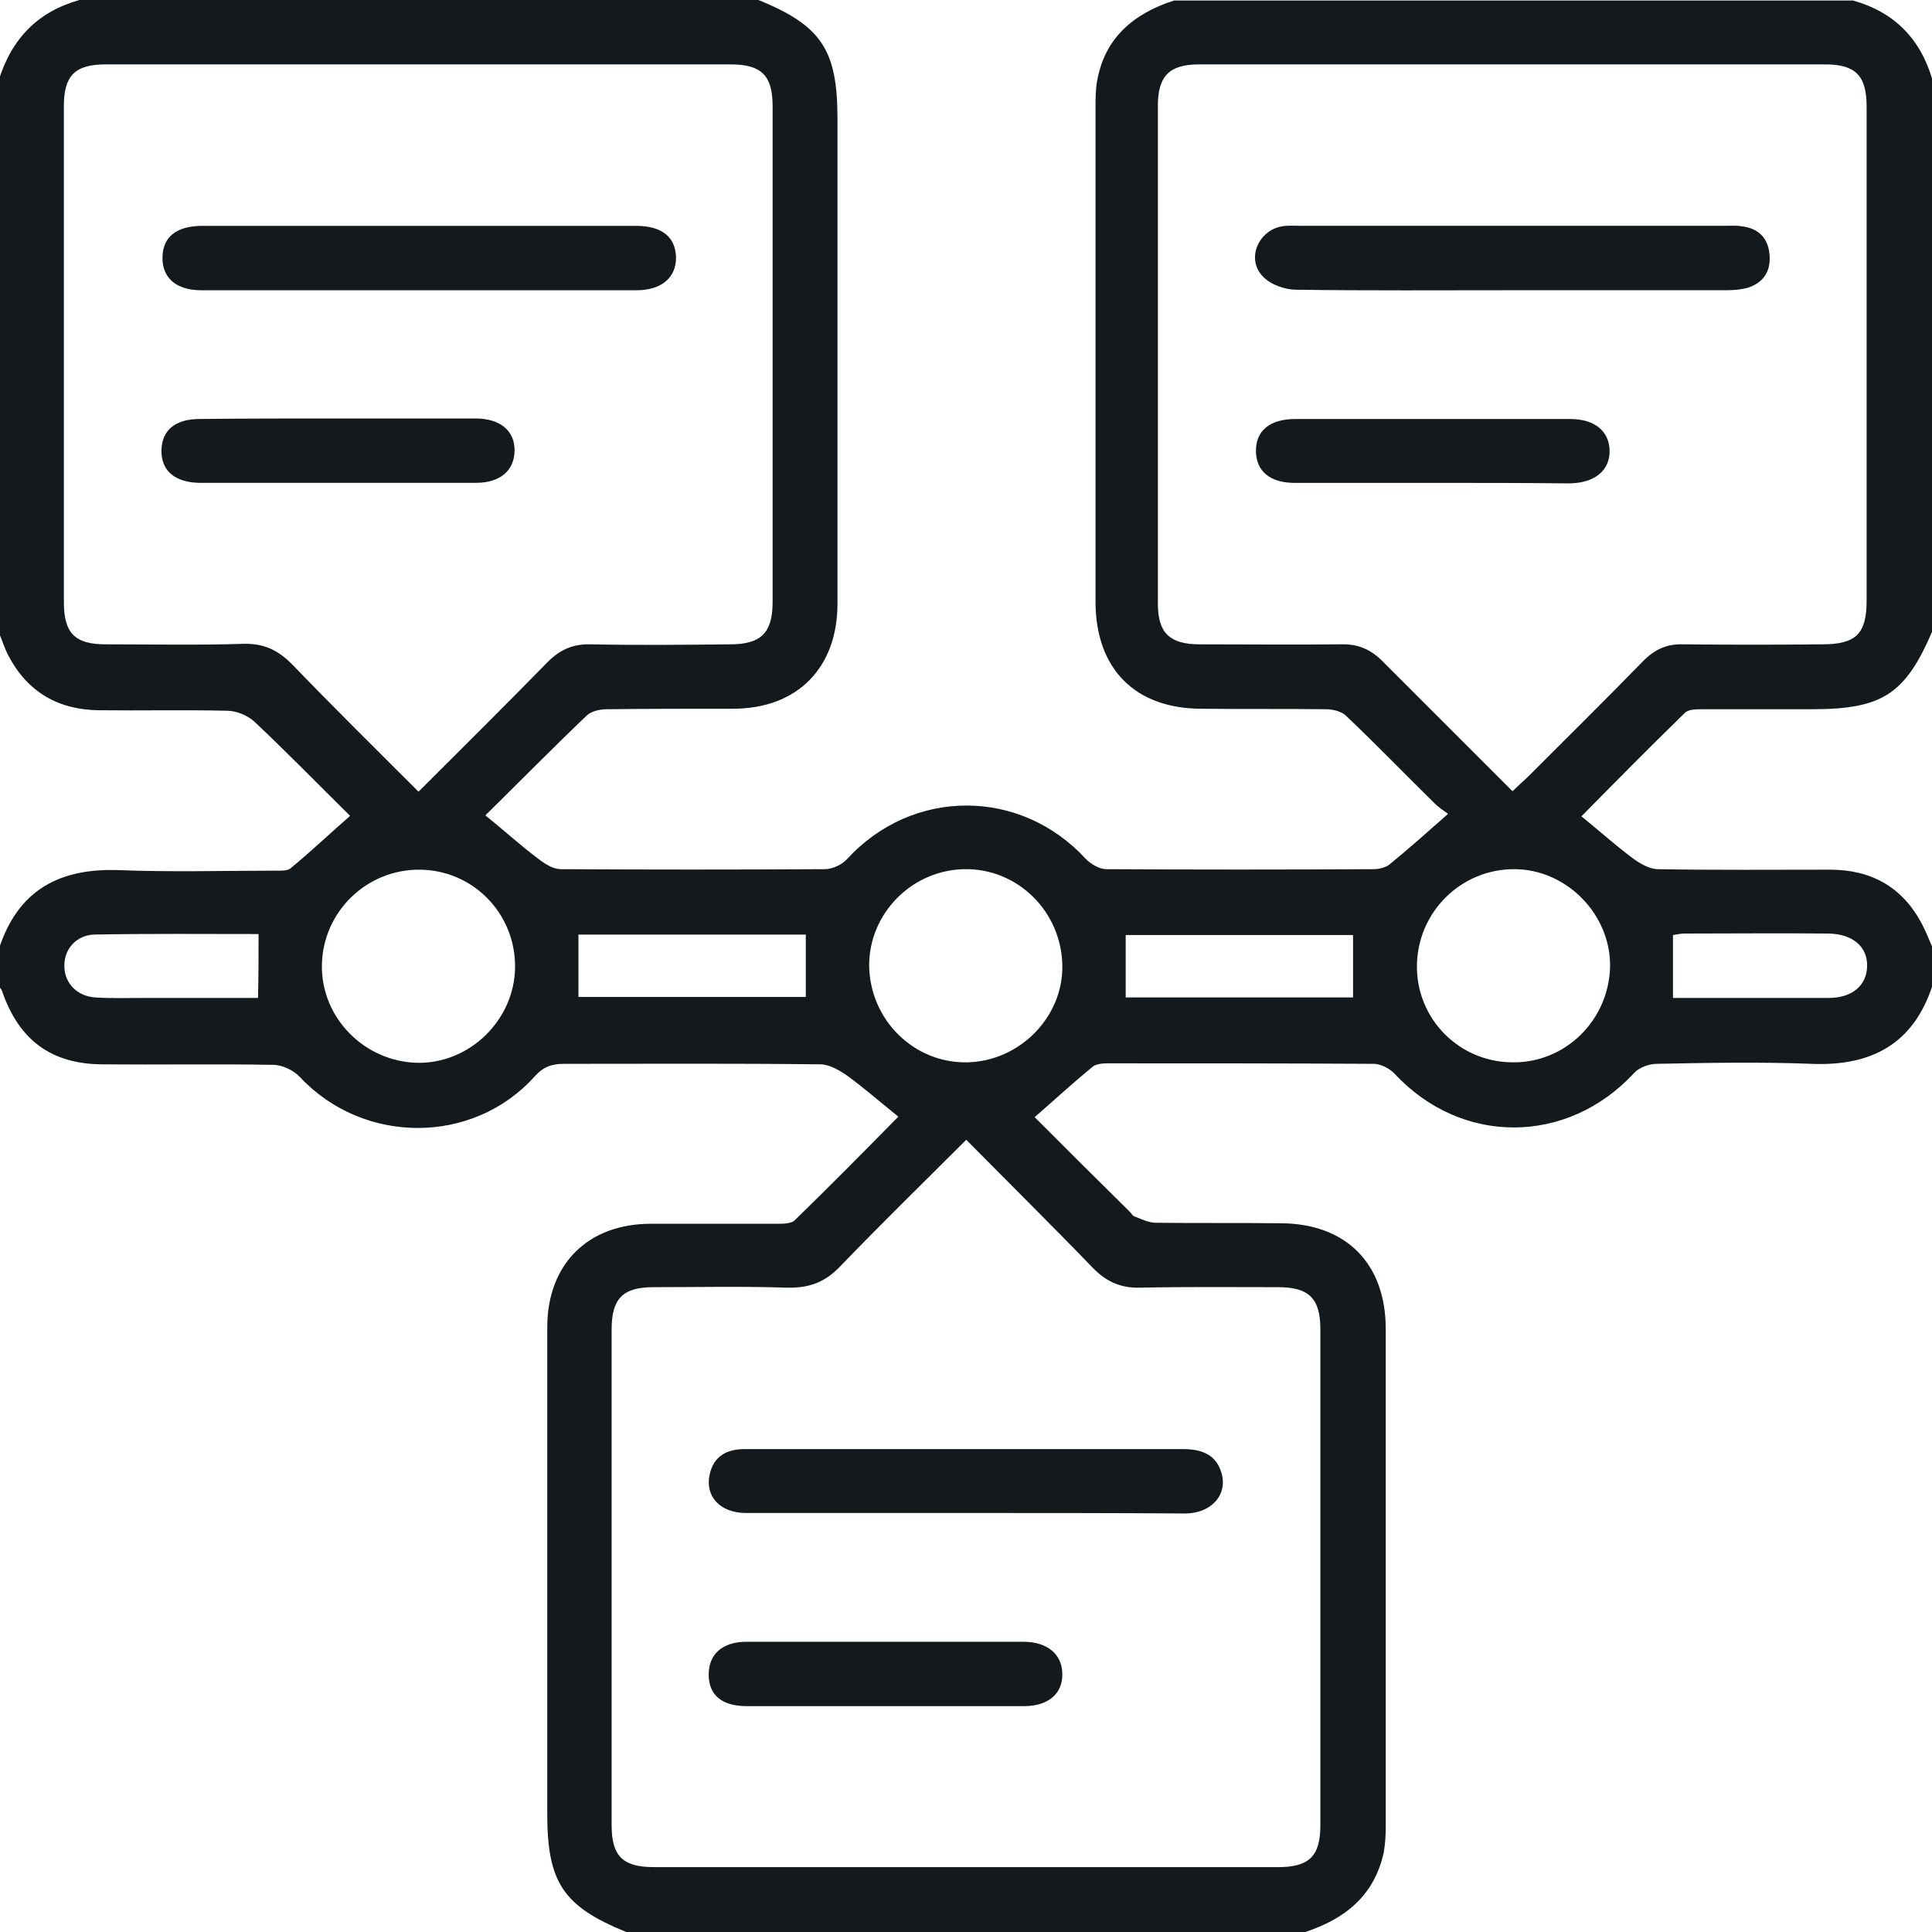 <svg width="50" height="50" viewBox="0 0 50 50" fill="none" xmlns="http://www.w3.org/2000/svg">
<g clip-path="url(#clip0_686_10338)">
<path d="M33.78 50C27.922 50 22.065 50 16.207 50C14.579 49.336 14.163 48.724 14.163 46.941C14.163 42.749 14.163 38.545 14.163 34.353C14.163 32.713 15.217 31.671 16.845 31.671C17.938 31.671 19.018 31.671 20.112 31.671C20.268 31.671 20.476 31.671 20.568 31.58C21.479 30.695 22.377 29.784 23.249 28.899C22.794 28.534 22.377 28.17 21.934 27.844C21.726 27.701 21.466 27.545 21.231 27.545C19.018 27.519 16.805 27.532 14.592 27.532C14.28 27.532 14.059 27.61 13.838 27.857C12.236 29.641 9.399 29.628 7.758 27.87C7.602 27.701 7.303 27.558 7.068 27.558C5.584 27.532 4.114 27.558 2.63 27.545C1.315 27.532 0.482 26.907 0.052 25.644C0.039 25.605 -1.01663e-05 25.566 -0.026 25.527C-0.026 25.202 -0.026 24.876 -0.026 24.551C0.469 23.028 1.549 22.455 3.111 22.52C4.439 22.572 5.78 22.533 7.108 22.533C7.251 22.533 7.433 22.546 7.524 22.468C8.045 22.038 8.526 21.583 9.06 21.114C8.253 20.32 7.433 19.474 6.587 18.68C6.405 18.511 6.118 18.394 5.871 18.394C4.764 18.368 3.658 18.394 2.551 18.381C1.51 18.368 0.716 17.912 0.221 16.975C0.117 16.779 0.052 16.558 -0.039 16.35C-0.039 11.598 -0.039 6.847 -0.039 2.096C0.299 0.989 0.989 0.299 2.057 0C7.915 0 13.772 0 19.63 0C21.258 0.664 21.674 1.289 21.674 3.072C21.674 7.251 21.674 11.429 21.674 15.621C21.674 17.287 20.633 18.342 18.966 18.342C17.873 18.342 16.793 18.342 15.699 18.355C15.517 18.355 15.296 18.407 15.178 18.524C14.28 19.383 13.421 20.255 12.562 21.101C13.043 21.492 13.473 21.882 13.942 22.234C14.111 22.364 14.319 22.494 14.514 22.494C16.793 22.507 19.07 22.507 21.349 22.494C21.544 22.494 21.791 22.377 21.921 22.234C23.614 20.385 26.412 20.385 28.105 22.234C28.235 22.364 28.456 22.494 28.625 22.494C30.929 22.507 33.246 22.507 35.551 22.494C35.681 22.494 35.85 22.455 35.954 22.377C36.449 21.973 36.931 21.544 37.477 21.062C37.386 20.997 37.243 20.906 37.126 20.789C36.358 20.034 35.616 19.266 34.835 18.524C34.718 18.407 34.483 18.355 34.314 18.355C33.246 18.342 32.166 18.355 31.099 18.342C29.367 18.342 28.352 17.3 28.352 15.569C28.352 11.312 28.352 7.042 28.352 2.786C28.352 2.564 28.352 2.33 28.391 2.109C28.586 0.976 29.341 0.351 30.383 0.013C36.241 0.013 42.098 0.013 47.956 0.013C49.024 0.312 49.701 1.002 50.013 2.07C50.013 6.821 50.013 11.572 50.013 16.324C49.31 17.964 48.724 18.355 46.889 18.355C45.952 18.355 45.001 18.355 44.064 18.355C43.908 18.355 43.7 18.355 43.608 18.446C42.697 19.331 41.799 20.242 40.927 21.127C41.395 21.505 41.812 21.882 42.268 22.221C42.45 22.351 42.671 22.481 42.879 22.494C44.377 22.52 45.873 22.507 47.357 22.507C48.425 22.507 49.232 22.95 49.74 23.913C49.844 24.108 49.922 24.317 50.013 24.525C50.013 24.85 50.013 25.176 50.013 25.501C49.518 27.024 48.425 27.597 46.876 27.532C45.548 27.48 44.207 27.506 42.879 27.532C42.684 27.532 42.424 27.623 42.294 27.766C40.562 29.641 37.816 29.654 36.084 27.779C35.954 27.649 35.733 27.532 35.551 27.532C33.26 27.519 30.968 27.519 28.677 27.519C28.534 27.519 28.365 27.532 28.274 27.61C27.766 28.027 27.285 28.469 26.777 28.912C27.571 29.706 28.404 30.539 29.237 31.359C29.289 31.411 29.315 31.476 29.38 31.489C29.55 31.554 29.732 31.645 29.914 31.645C30.982 31.658 32.062 31.645 33.129 31.658C34.835 31.658 35.863 32.7 35.863 34.392C35.863 38.688 35.863 42.984 35.863 47.266C35.863 47.488 35.85 47.722 35.811 47.943C35.564 49.063 34.809 49.661 33.78 50ZM39.143 20.476C39.3 20.333 39.417 20.216 39.534 20.112C40.536 19.11 41.539 18.12 42.528 17.105C42.827 16.805 43.14 16.662 43.556 16.675C44.754 16.688 45.965 16.688 47.162 16.675C48.034 16.675 48.308 16.402 48.308 15.543C48.308 11.286 48.308 7.016 48.308 2.76C48.308 1.953 48.021 1.666 47.227 1.666C41.825 1.666 36.423 1.666 31.034 1.666C30.265 1.666 29.966 1.966 29.966 2.734C29.966 7.029 29.966 11.325 29.966 15.621C29.966 16.376 30.265 16.675 31.047 16.675C32.27 16.675 33.481 16.688 34.705 16.675C35.147 16.662 35.472 16.805 35.785 17.118C36.891 18.224 37.998 19.331 39.143 20.476ZM10.831 20.489C11.989 19.331 13.095 18.237 14.176 17.131C14.501 16.805 14.84 16.662 15.296 16.675C16.493 16.701 17.704 16.688 18.901 16.675C19.695 16.675 19.995 16.376 19.995 15.582C19.995 11.299 19.995 7.029 19.995 2.747C19.995 1.953 19.708 1.666 18.901 1.666C13.512 1.666 8.136 1.666 2.747 1.666C1.94 1.666 1.653 1.953 1.653 2.747C1.653 7.029 1.653 11.299 1.653 15.582C1.653 16.389 1.94 16.675 2.734 16.675C3.918 16.675 5.103 16.701 6.3 16.662C6.821 16.649 7.186 16.819 7.55 17.183C8.618 18.29 9.698 19.357 10.831 20.489ZM25.006 29.497C23.874 30.63 22.794 31.684 21.752 32.765C21.362 33.181 20.945 33.338 20.372 33.325C19.214 33.286 18.068 33.312 16.91 33.312C16.116 33.312 15.829 33.611 15.829 34.405C15.829 38.688 15.829 42.958 15.829 47.24C15.829 48.034 16.116 48.321 16.923 48.321C22.312 48.321 27.688 48.321 33.077 48.321C33.884 48.321 34.171 48.034 34.171 47.24C34.171 42.958 34.171 38.688 34.171 34.405C34.171 33.611 33.884 33.312 33.077 33.312C31.893 33.312 30.708 33.299 29.511 33.325C29.016 33.338 28.651 33.181 28.3 32.83C27.233 31.724 26.139 30.643 25.006 29.497ZM25.032 27.493C26.386 27.467 27.519 26.321 27.493 24.98C27.467 23.588 26.334 22.468 24.954 22.494C23.588 22.52 22.481 23.653 22.494 25.006C22.52 26.399 23.653 27.519 25.032 27.493ZM36.67 24.994C36.657 26.36 37.751 27.48 39.13 27.493C40.51 27.519 41.643 26.399 41.669 25.006C41.682 23.666 40.549 22.507 39.209 22.494C37.816 22.481 36.683 23.601 36.67 24.994ZM13.33 25.032C13.343 23.64 12.236 22.507 10.844 22.507C9.477 22.507 8.357 23.601 8.331 24.968C8.305 26.334 9.425 27.48 10.818 27.506C12.171 27.519 13.317 26.386 13.33 25.032ZM35.017 24.199C33.038 24.199 31.086 24.199 29.133 24.199C29.133 24.746 29.133 25.267 29.133 25.814C31.086 25.814 33.051 25.814 35.017 25.814C35.017 25.267 35.017 24.759 35.017 24.199ZM14.97 25.801C16.949 25.801 18.914 25.801 20.854 25.801C20.854 25.254 20.854 24.733 20.854 24.186C18.888 24.186 16.936 24.186 14.97 24.186C14.97 24.733 14.97 25.241 14.97 25.801ZM6.691 24.173C5.272 24.173 3.866 24.16 2.447 24.186C1.966 24.199 1.653 24.577 1.666 25.006C1.666 25.436 1.992 25.788 2.473 25.814C2.877 25.84 3.28 25.827 3.684 25.827C4.686 25.827 5.689 25.827 6.678 25.827C6.691 25.267 6.691 24.759 6.691 24.173ZM43.296 25.827C44.637 25.827 45.978 25.827 47.318 25.827C47.943 25.827 48.308 25.501 48.321 25.006C48.334 24.499 47.943 24.16 47.292 24.16C46.056 24.147 44.832 24.16 43.595 24.16C43.491 24.16 43.387 24.186 43.296 24.199C43.296 24.746 43.296 25.267 43.296 25.827Z" fill="#14191D"/>
<path d="M39.157 7.511C37.282 7.511 35.421 7.524 33.546 7.498C33.26 7.498 32.882 7.367 32.687 7.159C32.244 6.717 32.557 5.962 33.182 5.857C33.338 5.831 33.507 5.844 33.663 5.844C37.321 5.844 40.979 5.844 44.637 5.844C44.78 5.844 44.936 5.831 45.08 5.857C45.509 5.91 45.757 6.157 45.795 6.586C45.835 7.016 45.639 7.315 45.236 7.446C45.053 7.498 44.858 7.511 44.663 7.511C42.828 7.511 40.992 7.511 39.157 7.511Z" fill="#14191D"/>
<path d="M37.073 12.497C35.889 12.497 34.704 12.497 33.507 12.497C32.869 12.497 32.517 12.198 32.504 11.69C32.491 11.156 32.856 10.844 33.52 10.844C35.889 10.844 38.271 10.844 40.64 10.844C41.265 10.844 41.642 11.156 41.656 11.651C41.669 12.172 41.278 12.497 40.627 12.51C39.456 12.497 38.258 12.497 37.073 12.497Z" fill="#14191D"/>
<path d="M10.896 5.845C12.745 5.845 14.606 5.845 16.455 5.845C17.132 5.845 17.483 6.132 17.496 6.666C17.496 7.186 17.119 7.512 16.468 7.512C12.719 7.512 8.957 7.512 5.208 7.512C4.557 7.512 4.192 7.186 4.205 6.653C4.218 6.132 4.557 5.858 5.208 5.845C7.095 5.845 8.996 5.845 10.896 5.845Z" fill="#14191D"/>
<path d="M8.787 10.83C9.959 10.83 11.13 10.83 12.302 10.83C12.953 10.83 13.33 11.155 13.317 11.676C13.304 12.184 12.94 12.496 12.315 12.496C9.946 12.496 7.564 12.496 5.194 12.496C4.531 12.496 4.166 12.184 4.179 11.65C4.192 11.13 4.531 10.843 5.181 10.843C6.379 10.83 7.59 10.83 8.787 10.83Z" fill="#14191D"/>
<path d="M25.006 39.156C23.105 39.156 21.205 39.156 19.304 39.156C18.64 39.156 18.237 38.726 18.367 38.154C18.471 37.685 18.81 37.503 19.265 37.503C20.515 37.503 21.765 37.503 23.014 37.503C25.553 37.503 28.091 37.503 30.616 37.503C31.085 37.503 31.463 37.633 31.606 38.102C31.788 38.674 31.358 39.156 30.695 39.169C28.807 39.156 26.907 39.156 25.006 39.156Z" fill="#14191D"/>
<path d="M22.897 44.155C21.712 44.155 20.528 44.155 19.33 44.155C18.679 44.155 18.341 43.869 18.341 43.335C18.341 42.814 18.692 42.489 19.317 42.489C21.712 42.489 24.095 42.489 26.49 42.489C27.102 42.489 27.492 42.814 27.492 43.322C27.505 43.83 27.128 44.155 26.503 44.155C25.305 44.155 24.108 44.155 22.897 44.155Z" fill="#14191D"/>
</g>
<defs>
<clipPath id="clip0_686_10338">
<rect width="50" height="50" fill="white"/>
</clipPath>
</defs>
</svg>
